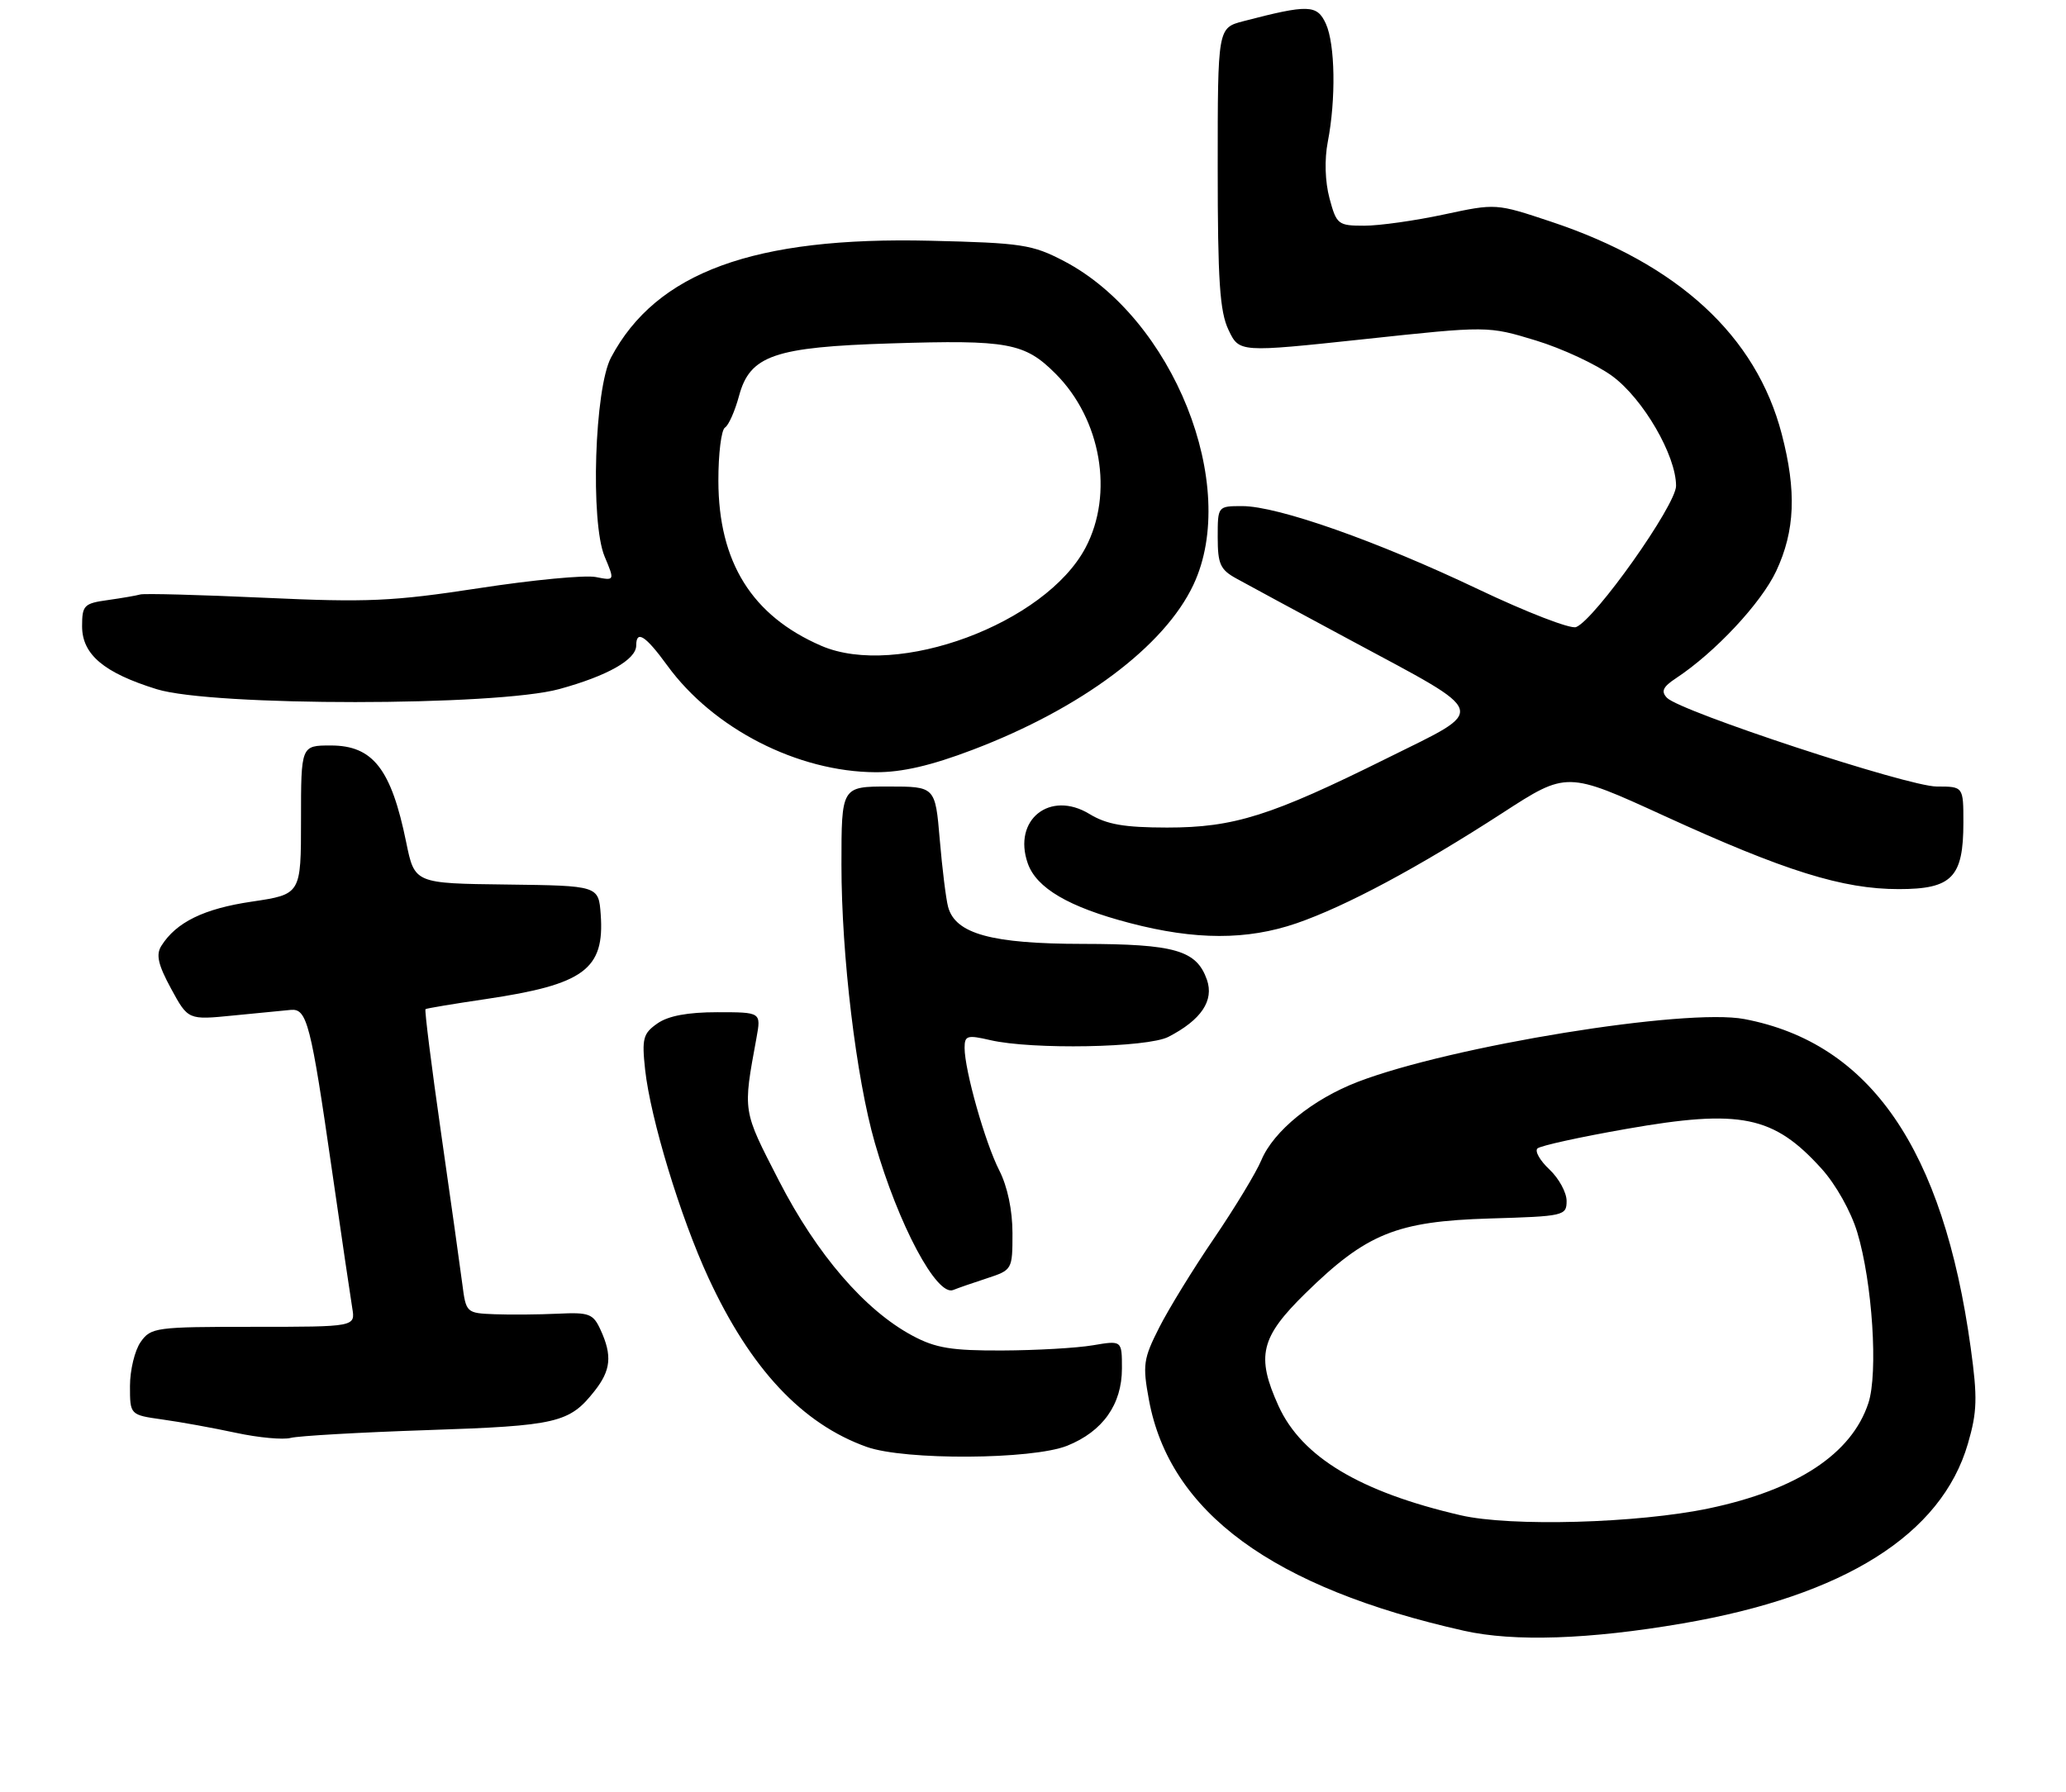 <?xml version="1.0" encoding="UTF-8" standalone="no"?>
<!DOCTYPE svg PUBLIC "-//W3C//DTD SVG 1.1//EN" "http://www.w3.org/Graphics/SVG/1.1/DTD/svg11.dtd" >
<svg xmlns="http://www.w3.org/2000/svg" xmlns:xlink="http://www.w3.org/1999/xlink" version="1.1" viewBox="0 0 302 262">
 <g >
 <path fill="currentColor"
d=" M 245.94 237.37 C 269.61 233.31 283.80 224.37 287.66 211.09 C 289.02 206.43 289.08 204.37 288.07 197.06 C 284.06 168.00 273.38 152.49 254.98 149.00 C 246.42 147.37 212.20 152.93 198.51 158.17 C 191.91 160.70 186.17 165.35 184.38 169.63 C 183.63 171.43 180.53 176.55 177.50 181.01 C 174.46 185.46 170.84 191.36 169.45 194.10 C 167.13 198.68 167.00 199.56 167.95 204.70 C 170.99 221.13 186.04 232.16 214.00 238.44 C 221.31 240.08 232.31 239.71 245.94 237.37 Z  M 155.99 211.39 C 161.20 209.30 164.00 205.35 164.00 200.08 C 164.00 195.98 164.00 195.98 159.75 196.70 C 157.41 197.10 151.45 197.44 146.50 197.46 C 139.10 197.49 136.77 197.11 133.39 195.30 C 126.43 191.58 119.41 183.43 113.87 172.65 C 108.51 162.21 108.58 162.68 110.58 151.75 C 111.26 148.00 111.26 148.00 104.85 148.00 C 100.53 148.00 97.68 148.53 96.10 149.64 C 94.00 151.11 93.81 151.84 94.30 156.39 C 95.09 163.58 99.45 177.95 103.56 186.84 C 109.70 200.12 117.25 208.19 126.70 211.56 C 132.27 213.54 150.87 213.43 155.99 211.39 Z  M 62.50 209.10 C 81.45 208.47 83.24 208.05 86.92 203.37 C 89.30 200.35 89.51 198.21 87.80 194.47 C 86.71 192.08 86.14 191.86 81.55 192.08 C 78.77 192.21 74.62 192.25 72.31 192.16 C 68.17 192.00 68.12 191.95 67.58 187.75 C 67.28 185.41 65.88 175.46 64.47 165.63 C 63.06 155.80 62.04 147.67 62.20 147.55 C 62.37 147.43 66.32 146.77 71.00 146.08 C 85.38 143.95 88.39 141.74 87.81 133.71 C 87.50 129.50 87.50 129.50 74.05 129.33 C 60.61 129.17 60.61 129.17 59.38 123.17 C 57.19 112.43 54.52 109.00 48.35 109.00 C 44.00 109.00 44.00 109.00 44.00 119.88 C 44.00 130.76 44.00 130.76 36.81 131.83 C 29.81 132.86 25.76 134.84 23.59 138.29 C 22.77 139.58 23.10 141.04 25.01 144.56 C 27.50 149.14 27.50 149.14 34.10 148.48 C 37.74 148.12 41.52 147.75 42.51 147.66 C 44.87 147.45 45.43 149.61 48.51 171.00 C 49.90 180.62 51.24 189.74 51.49 191.25 C 51.95 194.00 51.95 194.00 37.03 194.00 C 22.75 194.00 22.05 194.09 20.56 196.22 C 19.70 197.44 19.00 200.34 19.00 202.66 C 19.00 206.88 19.00 206.88 23.75 207.55 C 26.36 207.91 31.20 208.79 34.50 209.50 C 37.80 210.21 41.40 210.54 42.50 210.24 C 43.60 209.95 52.60 209.43 62.50 209.10 Z  M 144.25 186.91 C 147.97 185.69 148.00 185.64 148.00 180.30 C 148.00 176.97 147.27 173.49 146.08 171.15 C 144.00 167.09 141.00 156.47 141.00 153.21 C 141.00 151.41 141.38 151.30 144.75 152.08 C 150.87 153.50 167.73 153.19 170.80 151.60 C 175.60 149.12 177.49 146.30 176.42 143.24 C 174.90 138.94 171.76 138.03 158.28 138.01 C 144.94 138.00 139.65 136.54 138.59 132.60 C 138.28 131.45 137.73 127.01 137.37 122.75 C 136.71 115.00 136.71 115.00 129.86 115.00 C 123.00 115.00 123.00 115.00 123.00 126.45 C 123.00 139.70 125.15 157.61 127.88 167.10 C 131.31 179.05 136.95 189.63 139.35 188.61 C 139.98 188.35 142.19 187.58 144.25 186.91 Z  M 189.51 135.00 C 196.73 132.51 207.29 126.86 219.61 118.88 C 229.03 112.77 229.03 112.77 243.27 119.29 C 260.92 127.37 269.35 130.00 277.55 130.00 C 285.33 130.00 287.00 128.29 287.00 120.28 C 287.00 115.00 287.00 115.00 283.10 115.00 C 278.91 115.00 245.62 104.04 243.67 102.03 C 242.77 101.09 243.07 100.43 245.00 99.16 C 250.71 95.39 257.44 88.18 259.64 83.50 C 262.39 77.62 262.63 71.83 260.45 63.47 C 256.71 49.10 245.30 38.60 226.72 32.41 C 218.68 29.73 218.68 29.73 211.07 31.36 C 206.88 32.26 201.65 33.00 199.43 33.00 C 195.59 33.00 195.37 32.83 194.34 28.99 C 193.69 26.55 193.59 23.32 194.09 20.74 C 195.30 14.49 195.17 6.46 193.81 3.47 C 192.52 0.66 191.27 0.62 181.75 3.10 C 178.00 4.08 178.00 4.08 178.00 24.50 C 178.00 41.04 178.30 45.56 179.58 48.24 C 181.15 51.54 181.15 51.54 199.33 49.60 C 217.50 47.65 217.50 47.65 224.50 49.78 C 228.35 50.95 233.38 53.30 235.68 54.99 C 240.20 58.32 245.00 66.59 245.00 71.04 C 245.00 73.86 233.12 90.63 230.38 91.69 C 229.56 92.00 223.13 89.51 216.09 86.16 C 201.32 79.12 186.79 74.00 181.60 74.00 C 178.00 74.00 178.00 74.00 178.00 78.55 C 178.00 82.47 178.37 83.30 180.75 84.60 C 182.26 85.44 189.80 89.51 197.50 93.65 C 217.93 104.64 217.58 103.50 202.82 110.83 C 185.77 119.30 180.39 121.00 170.59 121.00 C 164.30 120.99 161.78 120.55 159.26 119.02 C 153.48 115.50 148.01 119.86 150.23 126.22 C 151.49 129.85 156.23 132.63 165.15 134.96 C 174.73 137.47 182.28 137.48 189.51 135.00 Z  M 142.18 109.63 C 158.07 103.59 170.22 94.50 174.45 85.50 C 181.27 71.01 171.49 46.53 155.54 38.18 C 150.89 35.75 149.37 35.52 136.00 35.20 C 110.22 34.58 95.94 39.80 89.32 52.27 C 86.91 56.80 86.28 76.34 88.38 81.37 C 89.87 84.92 89.87 84.92 87.08 84.37 C 85.55 84.06 77.87 84.79 70.01 86.00 C 57.39 87.93 53.75 88.10 38.62 87.40 C 29.20 86.97 21.05 86.75 20.50 86.92 C 19.95 87.08 17.81 87.45 15.75 87.74 C 12.28 88.22 12.00 88.51 12.00 91.56 C 12.00 95.69 15.17 98.37 22.91 100.77 C 31.04 103.29 72.56 103.28 81.76 100.75 C 88.80 98.82 93.00 96.44 93.00 94.38 C 93.00 92.06 94.36 92.93 97.53 97.29 C 104.24 106.53 116.59 112.86 128.00 112.91 C 131.85 112.93 136.11 111.94 142.18 109.63 Z  M 213.50 221.55 C 198.79 218.14 190.28 213.03 186.89 205.57 C 183.58 198.27 184.24 195.54 190.87 189.05 C 199.76 180.35 204.16 178.57 217.75 178.16 C 228.63 177.84 229.00 177.76 229.00 175.59 C 229.00 174.36 227.87 172.29 226.49 170.99 C 225.10 169.69 224.32 168.31 224.74 167.92 C 225.16 167.52 231.01 166.24 237.75 165.06 C 254.43 162.13 259.26 163.12 266.27 170.88 C 268.35 173.18 270.57 177.13 271.49 180.19 C 273.70 187.51 274.56 200.78 273.11 205.16 C 270.67 212.57 262.70 217.83 249.83 220.54 C 239.42 222.73 220.81 223.25 213.50 221.55 Z  M 120.04 94.42 C 109.91 90.03 105.03 82.19 105.01 70.31 C 105.00 66.35 105.44 62.85 105.97 62.52 C 106.51 62.19 107.43 60.10 108.03 57.88 C 109.62 51.97 113.18 50.74 130.24 50.21 C 147.34 49.67 149.78 50.12 154.29 54.63 C 160.96 61.30 162.84 72.20 158.68 80.08 C 152.81 91.18 131.13 99.23 120.04 94.42 Z "/>
</g>
</svg>